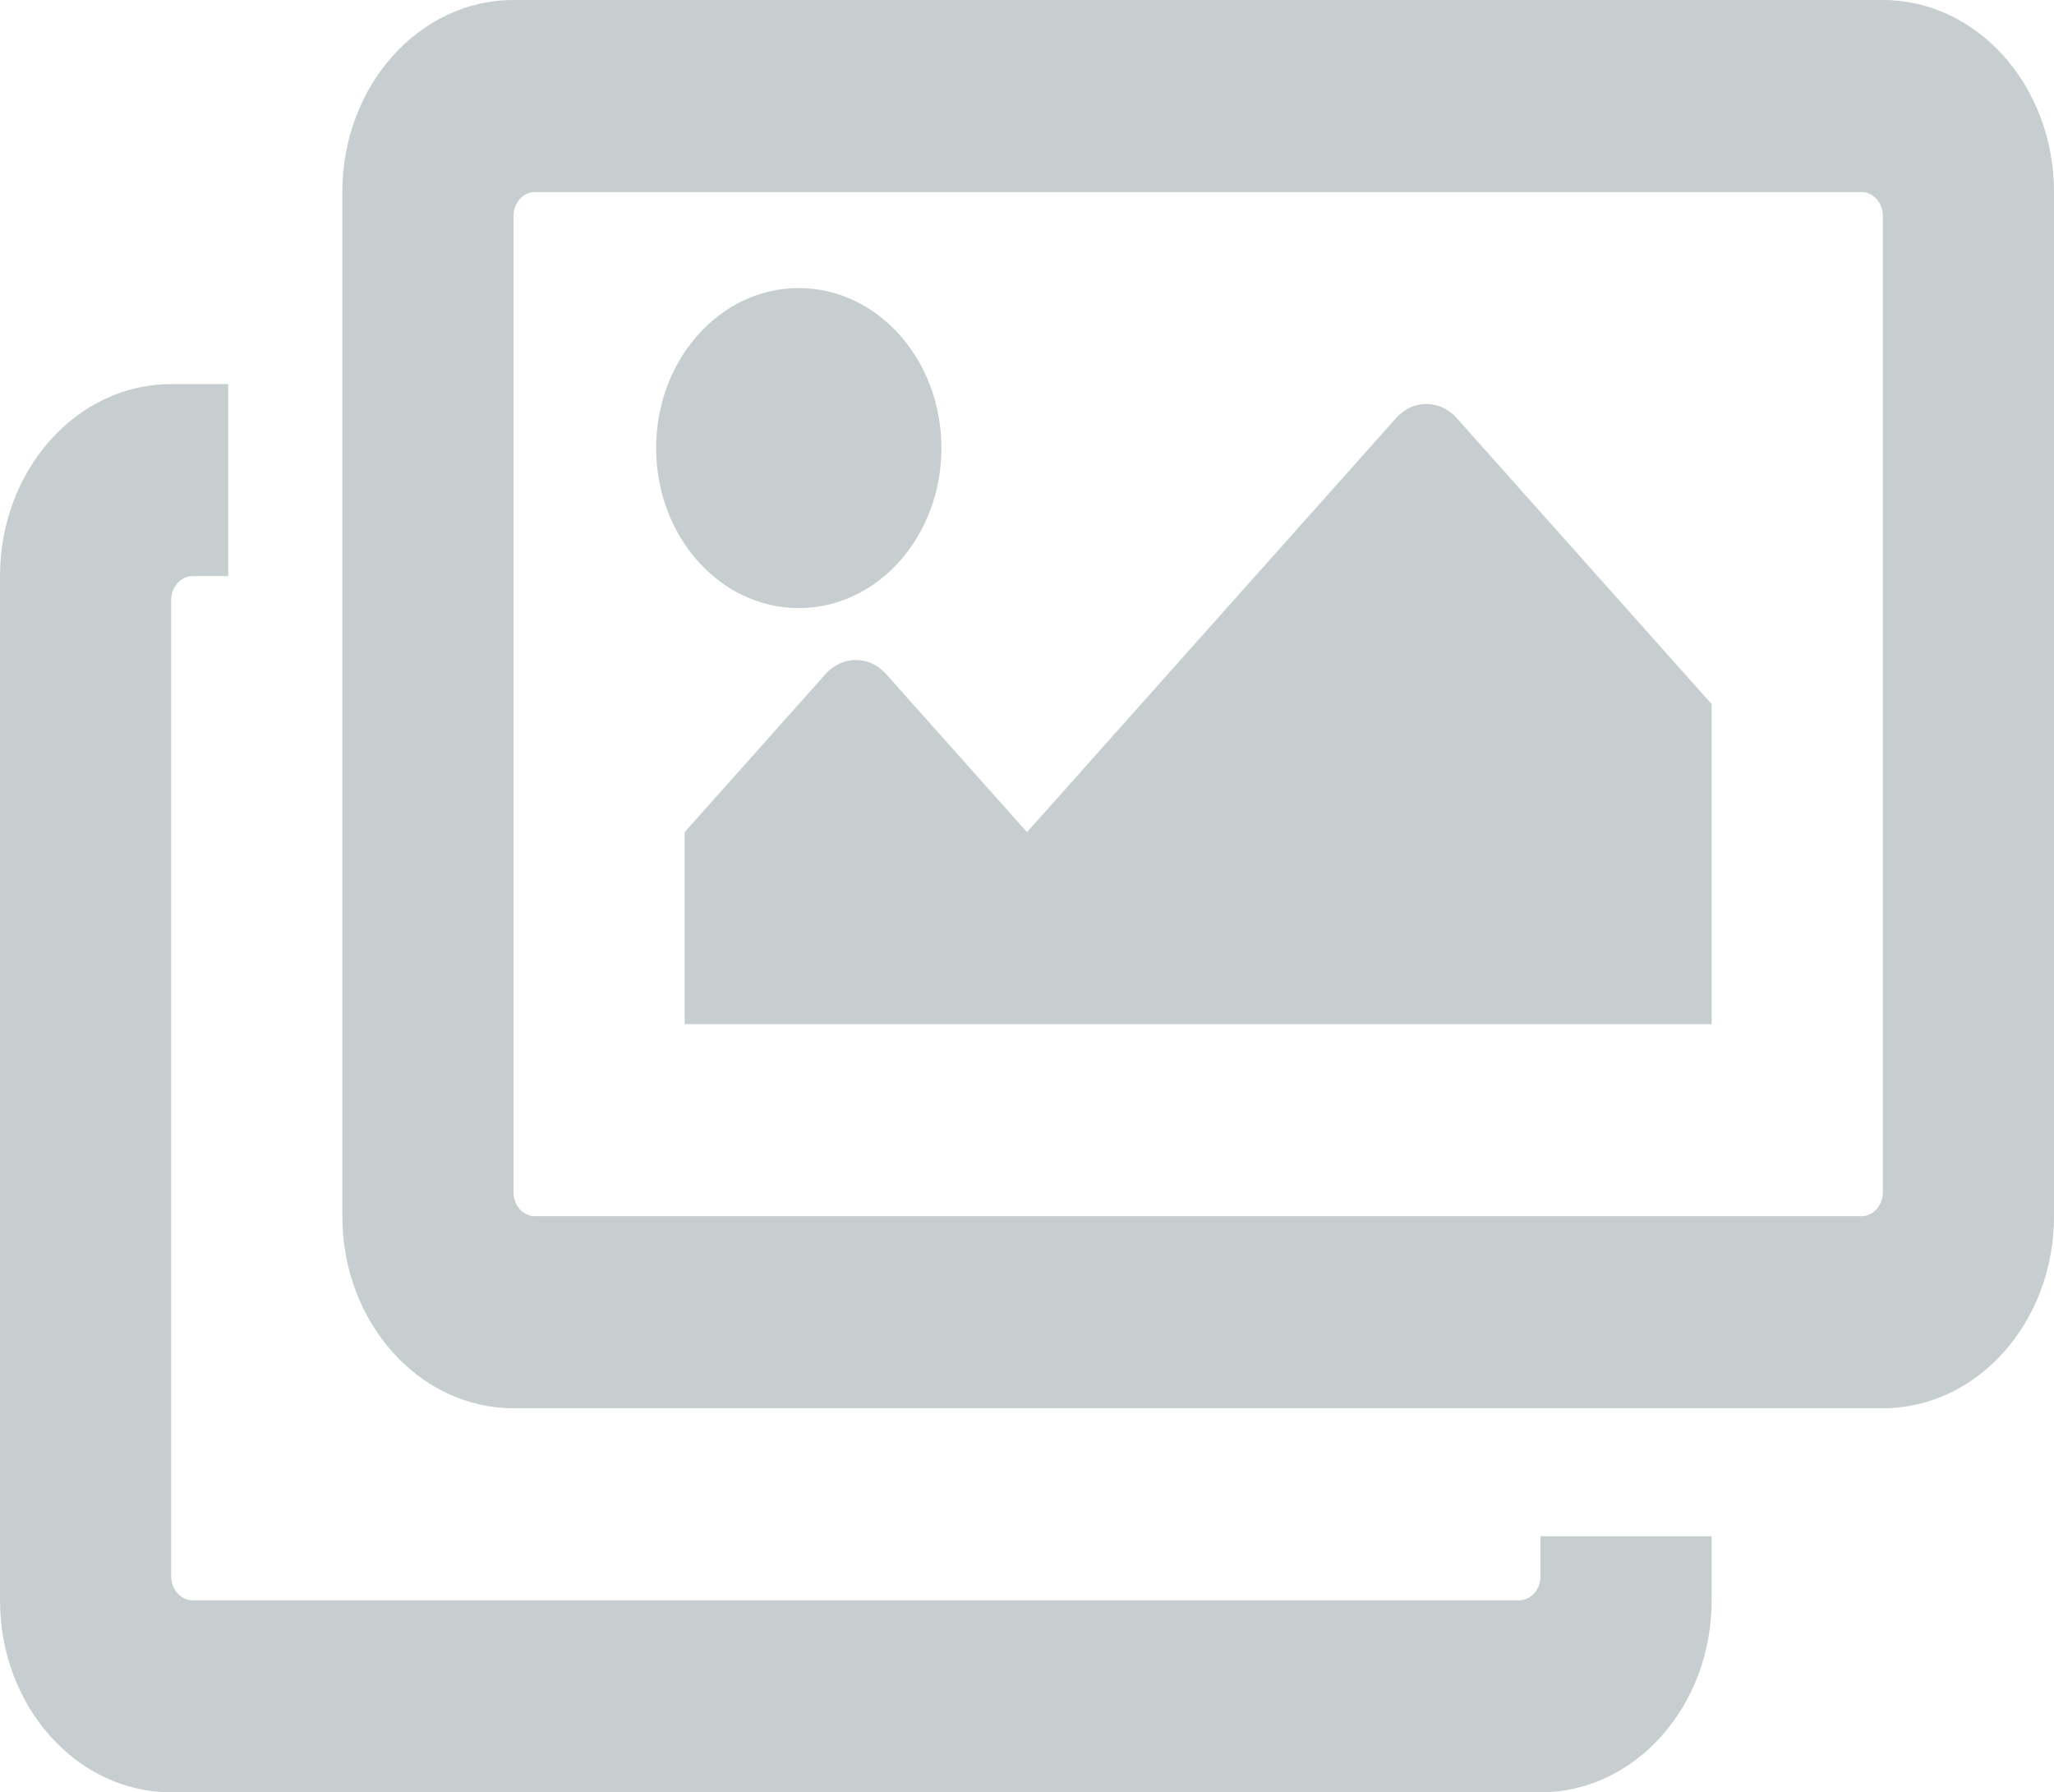 <svg width="102" height="89" viewBox="0 0 102 89" fill="none" xmlns="http://www.w3.org/2000/svg">
  <path d="M85 76.286V79.464C85 84.731 81.195 89 76.5 89H8.5C3.806 89 0 84.731 0 79.464V28.607C0 23.341 3.806 19.071 8.5 19.071H11.333V28.607H9.562C9.281 28.607 9.01 28.733 8.811 28.956C8.612 29.18 8.5 29.483 8.5 29.799V78.272C8.5 78.588 8.612 78.892 8.811 79.115C9.01 79.339 9.281 79.464 9.562 79.464H75.438C75.719 79.464 75.99 79.339 76.189 79.115C76.388 78.892 76.5 78.588 76.5 78.272V76.286H85ZM92.438 9.536H26.562C26.281 9.536 26.011 9.661 25.811 9.885C25.612 10.108 25.5 10.412 25.5 10.728V59.201C25.5 59.517 25.612 59.82 25.811 60.044C26.011 60.267 26.281 60.393 26.562 60.393H92.438C92.719 60.393 92.99 60.267 93.189 60.044C93.388 59.82 93.5 59.517 93.5 59.201V10.728C93.5 10.412 93.388 10.108 93.189 9.885C92.99 9.661 92.719 9.536 92.438 9.536ZM93.5 0C98.195 0 102 4.269 102 9.536V60.393C102 65.659 98.195 69.929 93.5 69.929H25.5C20.805 69.929 17 65.659 17 60.393V9.536C17 4.269 20.805 0 25.5 0H93.5ZM46.75 22.25C46.75 26.639 43.579 30.196 39.667 30.196C35.755 30.196 32.583 26.639 32.583 22.25C32.583 17.861 35.755 14.304 39.667 14.304C43.579 14.304 46.75 17.861 46.75 22.25ZM34 41.321L40.997 33.471C41.827 32.54 43.173 32.54 44.003 33.471L51 41.321L69.331 20.757C70.161 19.826 71.506 19.826 72.336 20.757L85 34.964V50.857H34V41.321Z" fill="#C7CECF"/>
</svg>
